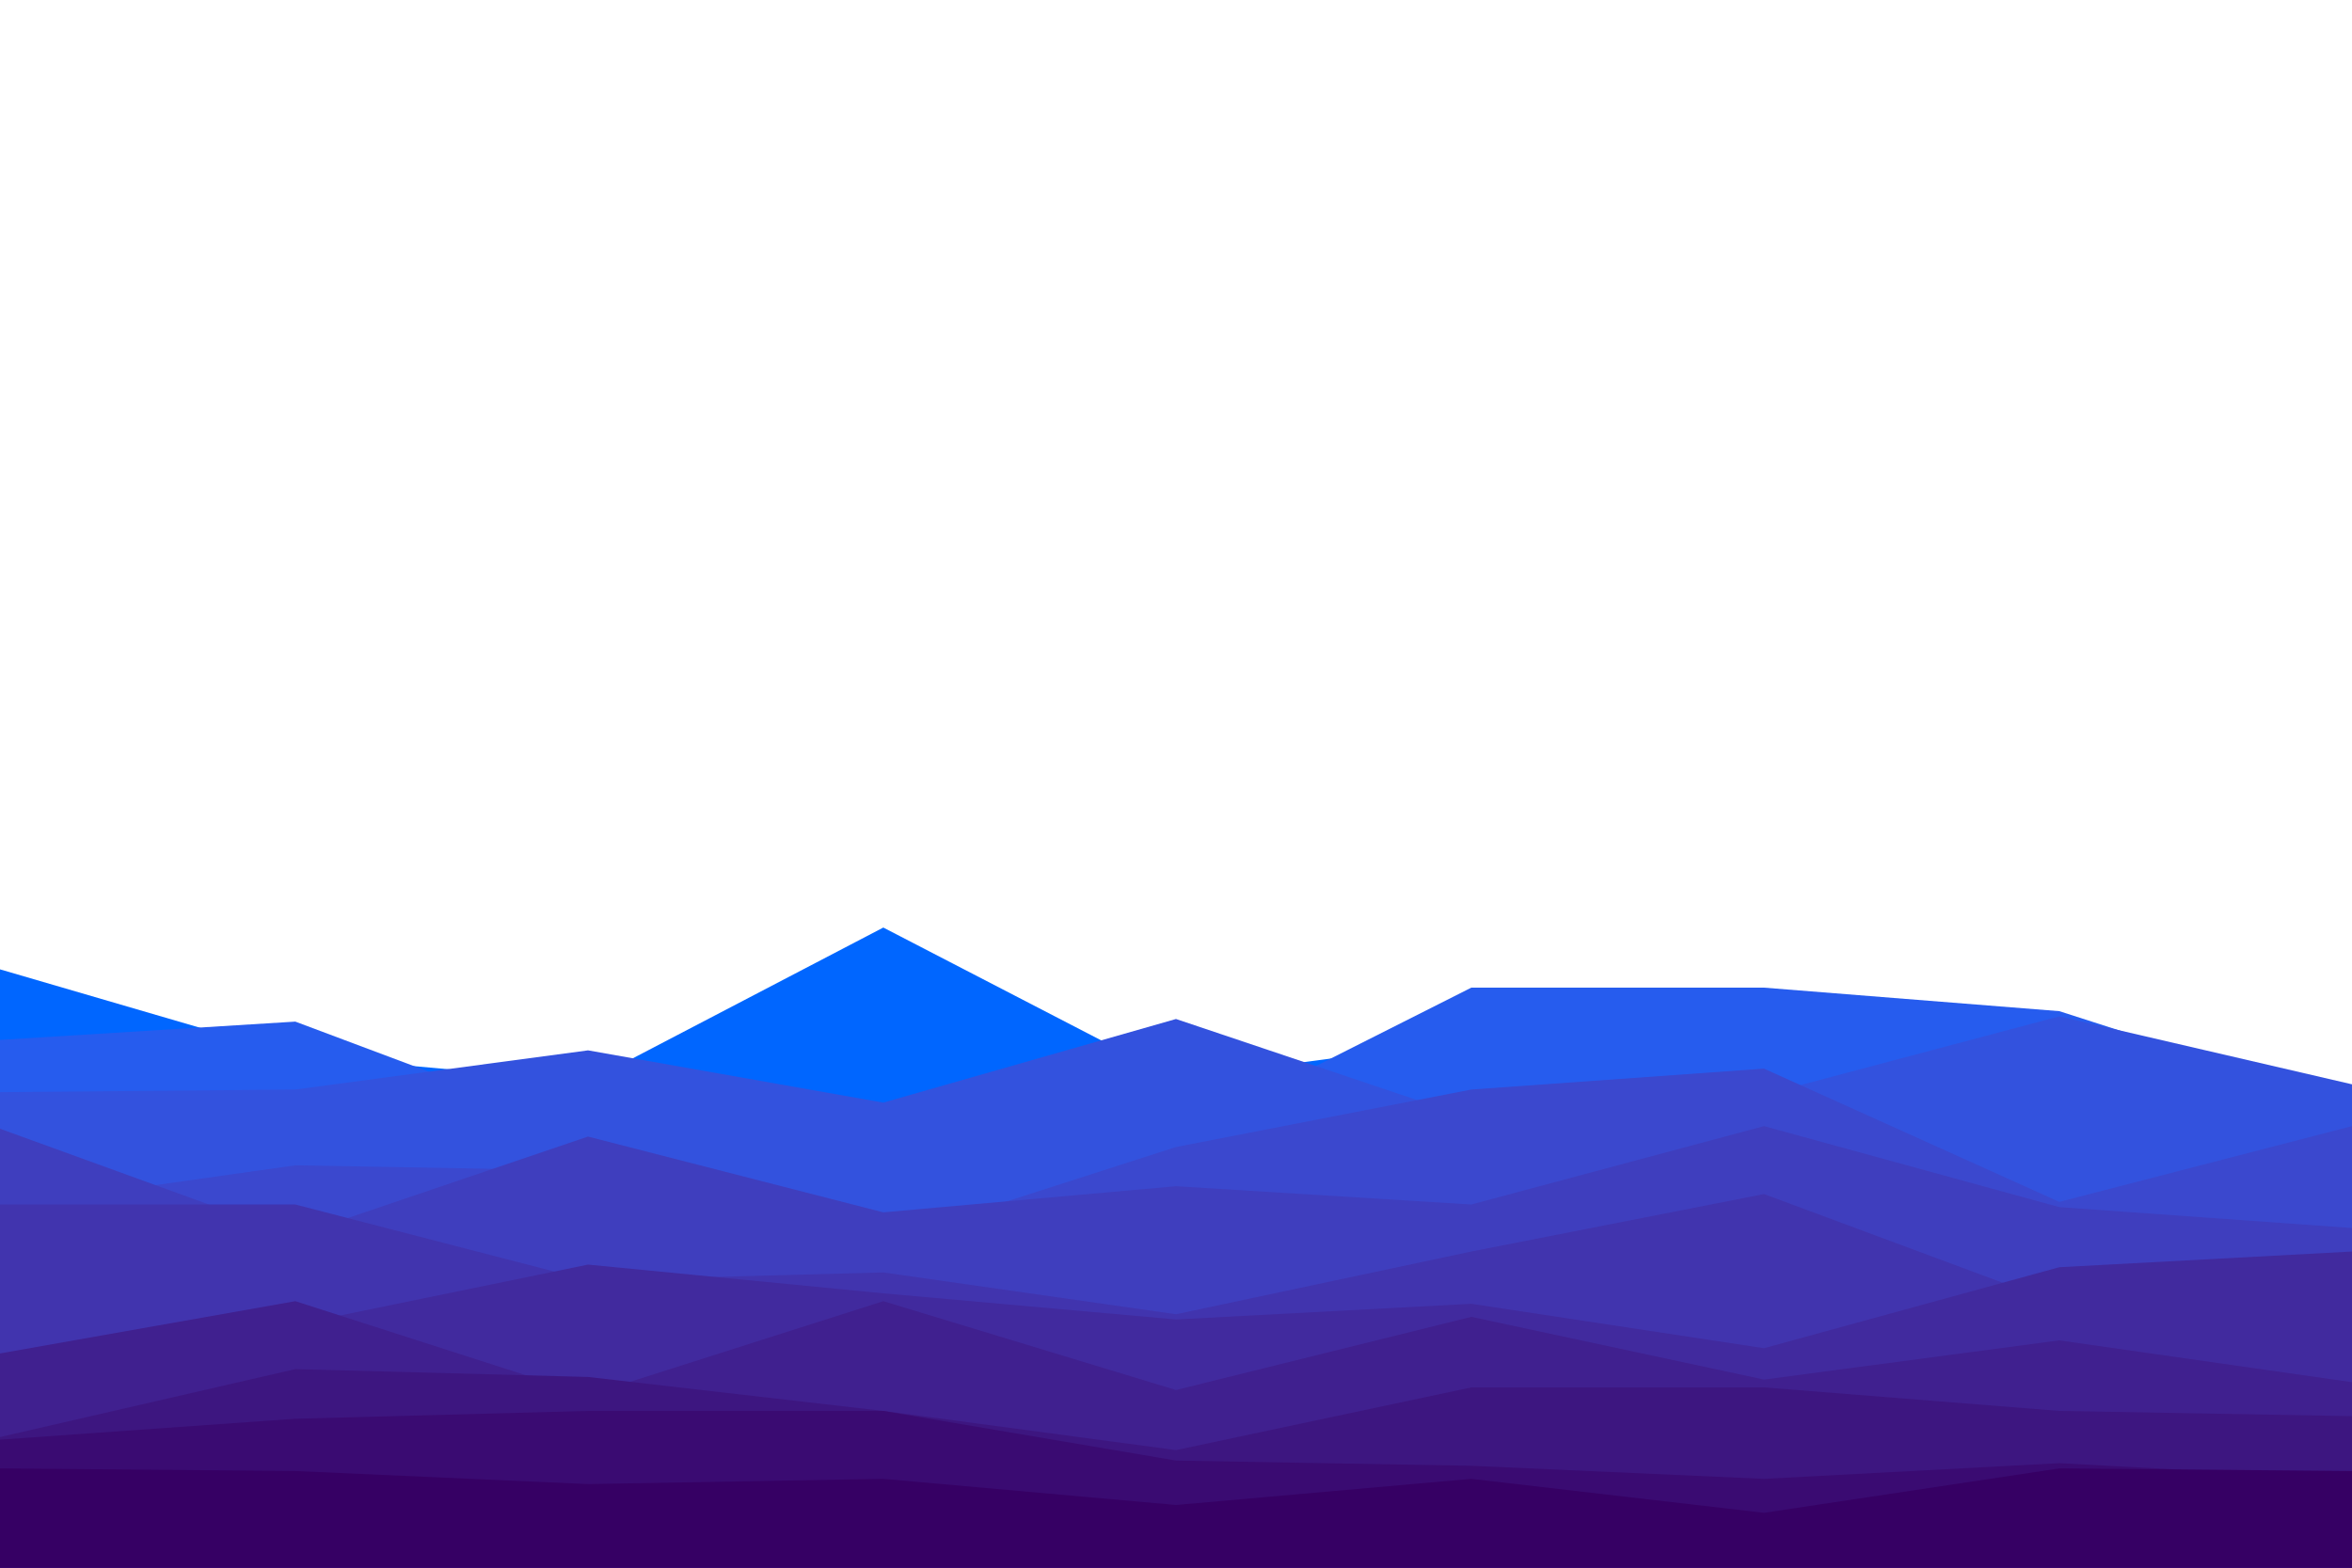 <svg id="visual" viewBox="0 0 900 600" width="900" height="600" xmlns="http://www.w3.org/2000/svg" xmlns:xlink="http://www.w3.org/1999/xlink" version="1.1"><path d="M0 371L113 404L225 414L338 355L450 413L563 398L675 424L788 414L900 420L900 601L788 601L675 601L563 601L450 601L338 601L225 601L113 601L0 601Z" fill="#0066ff"></path><path d="M0 398L113 391L225 433L338 445L450 435L563 378L675 378L788 387L900 423L900 601L788 601L675 601L563 601L450 601L338 601L225 601L113 601L0 601Z" fill="#265cee"></path><path d="M0 418L113 417L225 402L338 422L450 390L563 428L675 419L788 389L900 415L900 601L788 601L675 601L563 601L450 601L338 601L225 601L113 601L0 601Z" fill="#3352de"></path><path d="M0 462L113 446L225 448L338 475L450 439L563 417L675 409L788 460L900 431L900 601L788 601L675 601L563 601L450 601L338 601L225 601L113 601L0 601Z" fill="#3b48ce"></path><path d="M0 432L113 473L225 435L338 464L450 454L563 461L675 431L788 462L900 470L900 601L788 601L675 601L563 601L450 601L338 601L225 601L113 601L0 601Z" fill="#3f3ebe"></path><path d="M0 461L113 461L225 490L338 487L450 503L563 479L675 457L788 499L900 497L900 601L788 601L675 601L563 601L450 601L338 601L225 601L113 601L0 601Z" fill="#4134ae"></path><path d="M0 523L113 507L225 484L338 495L450 505L563 499L675 516L788 485L900 479L900 601L788 601L675 601L563 601L450 601L338 601L225 601L113 601L0 601Z" fill="#412a9e"></path><path d="M0 518L113 498L225 534L338 498L450 532L563 504L675 528L788 513L900 529L900 601L788 601L675 601L563 601L450 601L338 601L225 601L113 601L0 601Z" fill="#40208f"></path><path d="M0 550L113 524L225 527L338 540L450 555L563 531L675 531L788 540L900 542L900 601L788 601L675 601L563 601L450 601L338 601L225 601L113 601L0 601Z" fill="#3d1680"></path><path d="M0 551L113 543L225 540L338 540L450 559L563 561L675 566L788 560L900 566L900 601L788 601L675 601L563 601L450 601L338 601L225 601L113 601L0 601Z" fill="#3a0b72"></path><path d="M0 562L113 563L225 568L338 566L450 576L563 566L675 579L788 562L900 563L900 601L788 601L675 601L563 601L450 601L338 601L225 601L113 601L0 601Z" fill="#360064"></path></svg>
